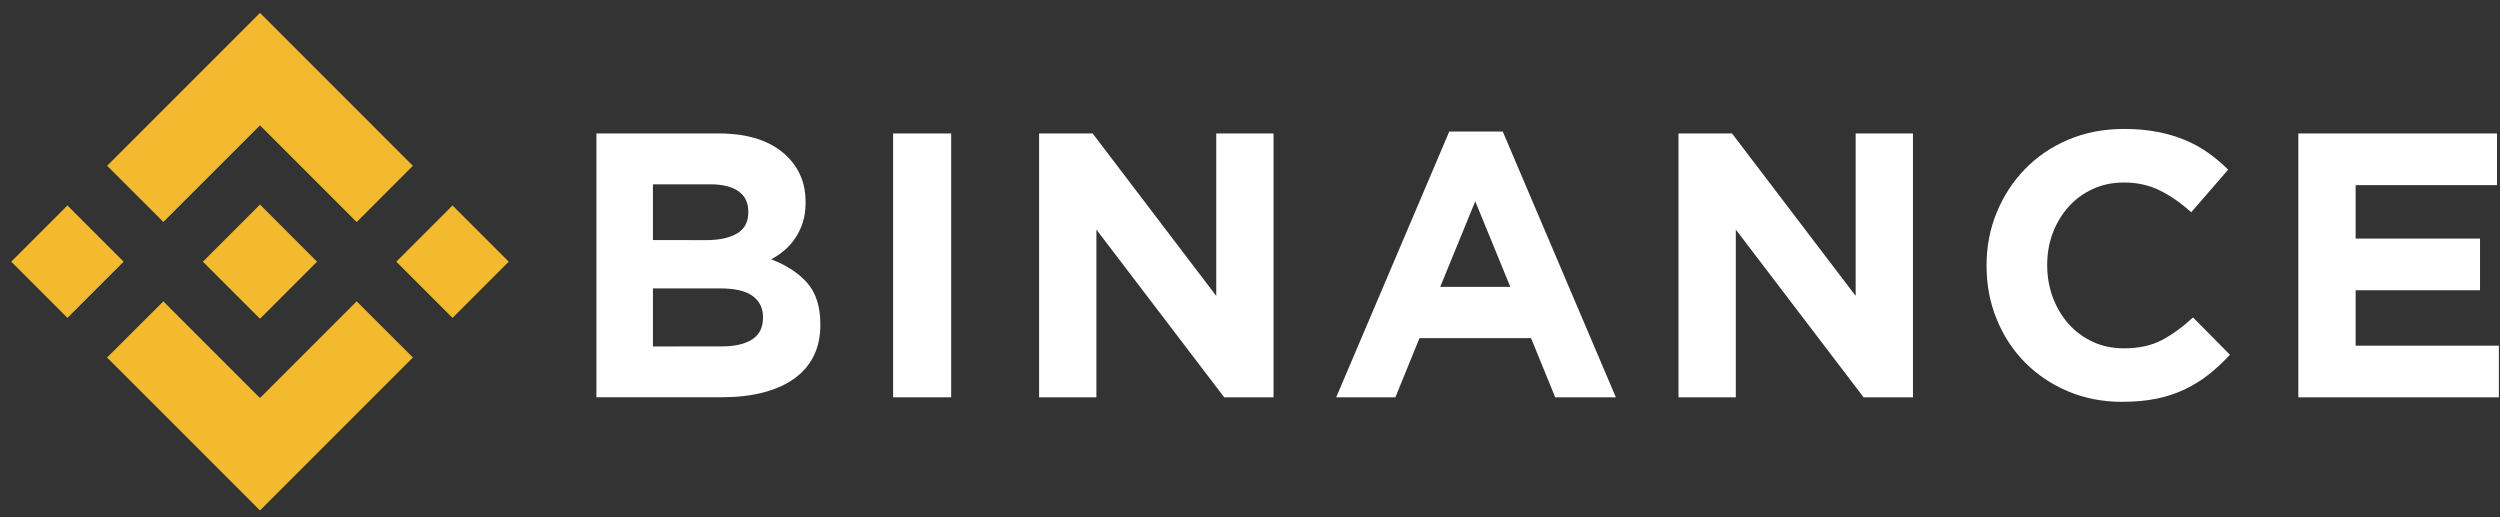 <svg width="174" height="36" viewBox="0 0 174 36" fill="none" xmlns="http://www.w3.org/2000/svg">
<rect x="0" y="0" width="174" height="36" fill="#333333" stroke="none"/>
<g clip-path="url(#clip0_11_110)">
<path d="M11.37 15.448L18.096 8.725L24.824 15.454L28.735 11.54L18.096 0.898L7.457 11.537L11.37 15.448Z" fill="#F3BA2F"/>
<path d="M4.693 14.3L0.781 18.212L4.693 22.125L8.606 18.212L4.693 14.3Z" fill="#F3BA2F"/>
<path d="M11.37 20.976L18.096 27.701L24.824 20.973L28.738 24.881L28.735 24.884L18.096 35.526L7.457 24.89L7.451 24.884L11.37 20.976Z" fill="#F3BA2F"/>
<path d="M31.495 14.3L27.583 18.213L31.495 22.125L35.408 18.213L31.495 14.3Z" fill="#F3BA2F"/>
<path d="M22.065 18.211L18.096 14.239L15.161 17.174L14.822 17.51L14.127 18.205L14.122 18.213L14.127 18.219L18.096 22.185L22.065 18.213H22.067L22.065 18.211Z" fill="#F3BA2F"/>
<path d="M41.511 9.289H50.023C52.134 9.289 53.731 9.83 54.815 10.916C55.651 11.756 56.07 12.798 56.07 14.037V14.089C56.07 14.614 56.004 15.076 55.876 15.478C55.744 15.88 55.572 16.244 55.353 16.567C55.137 16.89 54.886 17.174 54.598 17.42C54.311 17.666 54.002 17.874 53.674 18.049C54.735 18.451 55.572 18.998 56.182 19.69C56.792 20.382 57.096 21.34 57.096 22.562V22.614C57.096 23.454 56.934 24.187 56.611 24.819C56.289 25.448 55.826 25.973 55.222 26.391C54.62 26.812 53.895 27.124 53.048 27.335C52.2 27.546 51.262 27.649 50.233 27.649H41.511V9.289V9.289ZM49.169 16.712C50.061 16.712 50.769 16.559 51.294 16.252C51.82 15.946 52.082 15.451 52.082 14.77V14.718C52.082 14.105 51.855 13.638 51.401 13.315C50.947 12.992 50.291 12.828 49.435 12.828H45.444V16.709C45.444 16.712 49.169 16.712 49.169 16.712ZM50.247 24.11C51.139 24.11 51.839 23.949 52.345 23.626C52.851 23.303 53.105 22.8 53.105 22.116V22.064C53.105 21.452 52.87 20.968 52.397 20.609C51.923 20.251 51.163 20.073 50.113 20.073H45.444V24.113L50.247 24.11Z" fill="white"/>
<path d="M62.161 9.289H66.201V27.652H62.161V9.289Z" fill="white"/>
<path d="M72.322 9.289H76.047L84.651 20.596V9.289H88.639V27.652H85.204L76.309 15.979V27.652H72.322V9.289Z" fill="white"/>
<path d="M100.868 9.157H104.593L112.464 27.652H108.241L106.562 23.533H98.797L97.118 27.652H92.999L100.868 9.157ZM105.118 19.966L102.678 14.012L100.239 19.966H105.118Z" fill="white"/>
<path d="M116.824 9.289H120.549L129.154 20.596V9.289H133.142V27.652H129.706L120.812 15.979V27.652H116.824V9.289Z" fill="white"/>
<path d="M147.681 27.967C146.333 27.967 145.083 27.721 143.929 27.234C142.775 26.747 141.779 26.074 140.939 25.226C140.1 24.378 139.443 23.377 138.973 22.223C138.5 21.069 138.264 19.835 138.264 18.522V18.47C138.264 17.158 138.5 15.93 138.973 14.784C139.446 13.637 140.1 12.634 140.939 11.767C141.779 10.9 142.785 10.219 143.956 9.721C145.127 9.223 146.423 8.974 147.84 8.974C148.696 8.974 149.478 9.045 150.187 9.185C150.895 9.324 151.538 9.519 152.115 9.762C152.692 10.008 153.225 10.303 153.715 10.654C154.204 11.004 154.658 11.389 155.08 11.808L152.509 14.773C151.789 14.124 151.062 13.618 150.318 13.252C149.574 12.885 148.74 12.702 147.813 12.702C147.044 12.702 146.33 12.85 145.674 13.148C145.017 13.446 144.454 13.856 143.981 14.382C143.51 14.907 143.141 15.514 142.878 16.206C142.616 16.898 142.485 17.636 142.485 18.421V18.473C142.485 19.261 142.616 20.005 142.878 20.702C143.141 21.402 143.502 22.015 143.967 22.538C144.429 23.063 144.99 23.478 145.646 23.785C146.303 24.091 147.025 24.244 147.81 24.244C148.86 24.244 149.746 24.053 150.471 23.667C151.196 23.284 151.918 22.759 152.635 22.094L155.205 24.693C154.732 25.201 154.243 25.655 153.737 26.058C153.231 26.46 152.673 26.804 152.071 27.094C151.467 27.381 150.807 27.603 150.091 27.75C149.377 27.893 148.573 27.967 147.681 27.967Z" fill="white"/>
<path d="M159.964 9.289H173.79V12.883H163.952V16.608H172.609V20.202H163.952V24.058H173.922V27.652H159.964V9.289Z" fill="white"/>
</g>
<defs>
<clipPath id="clip0_11_110">
<rect width="173.141" height="34.629" fill="white" transform="translate(0.78 0.898)"/>
</clipPath>
</defs>
</svg>
